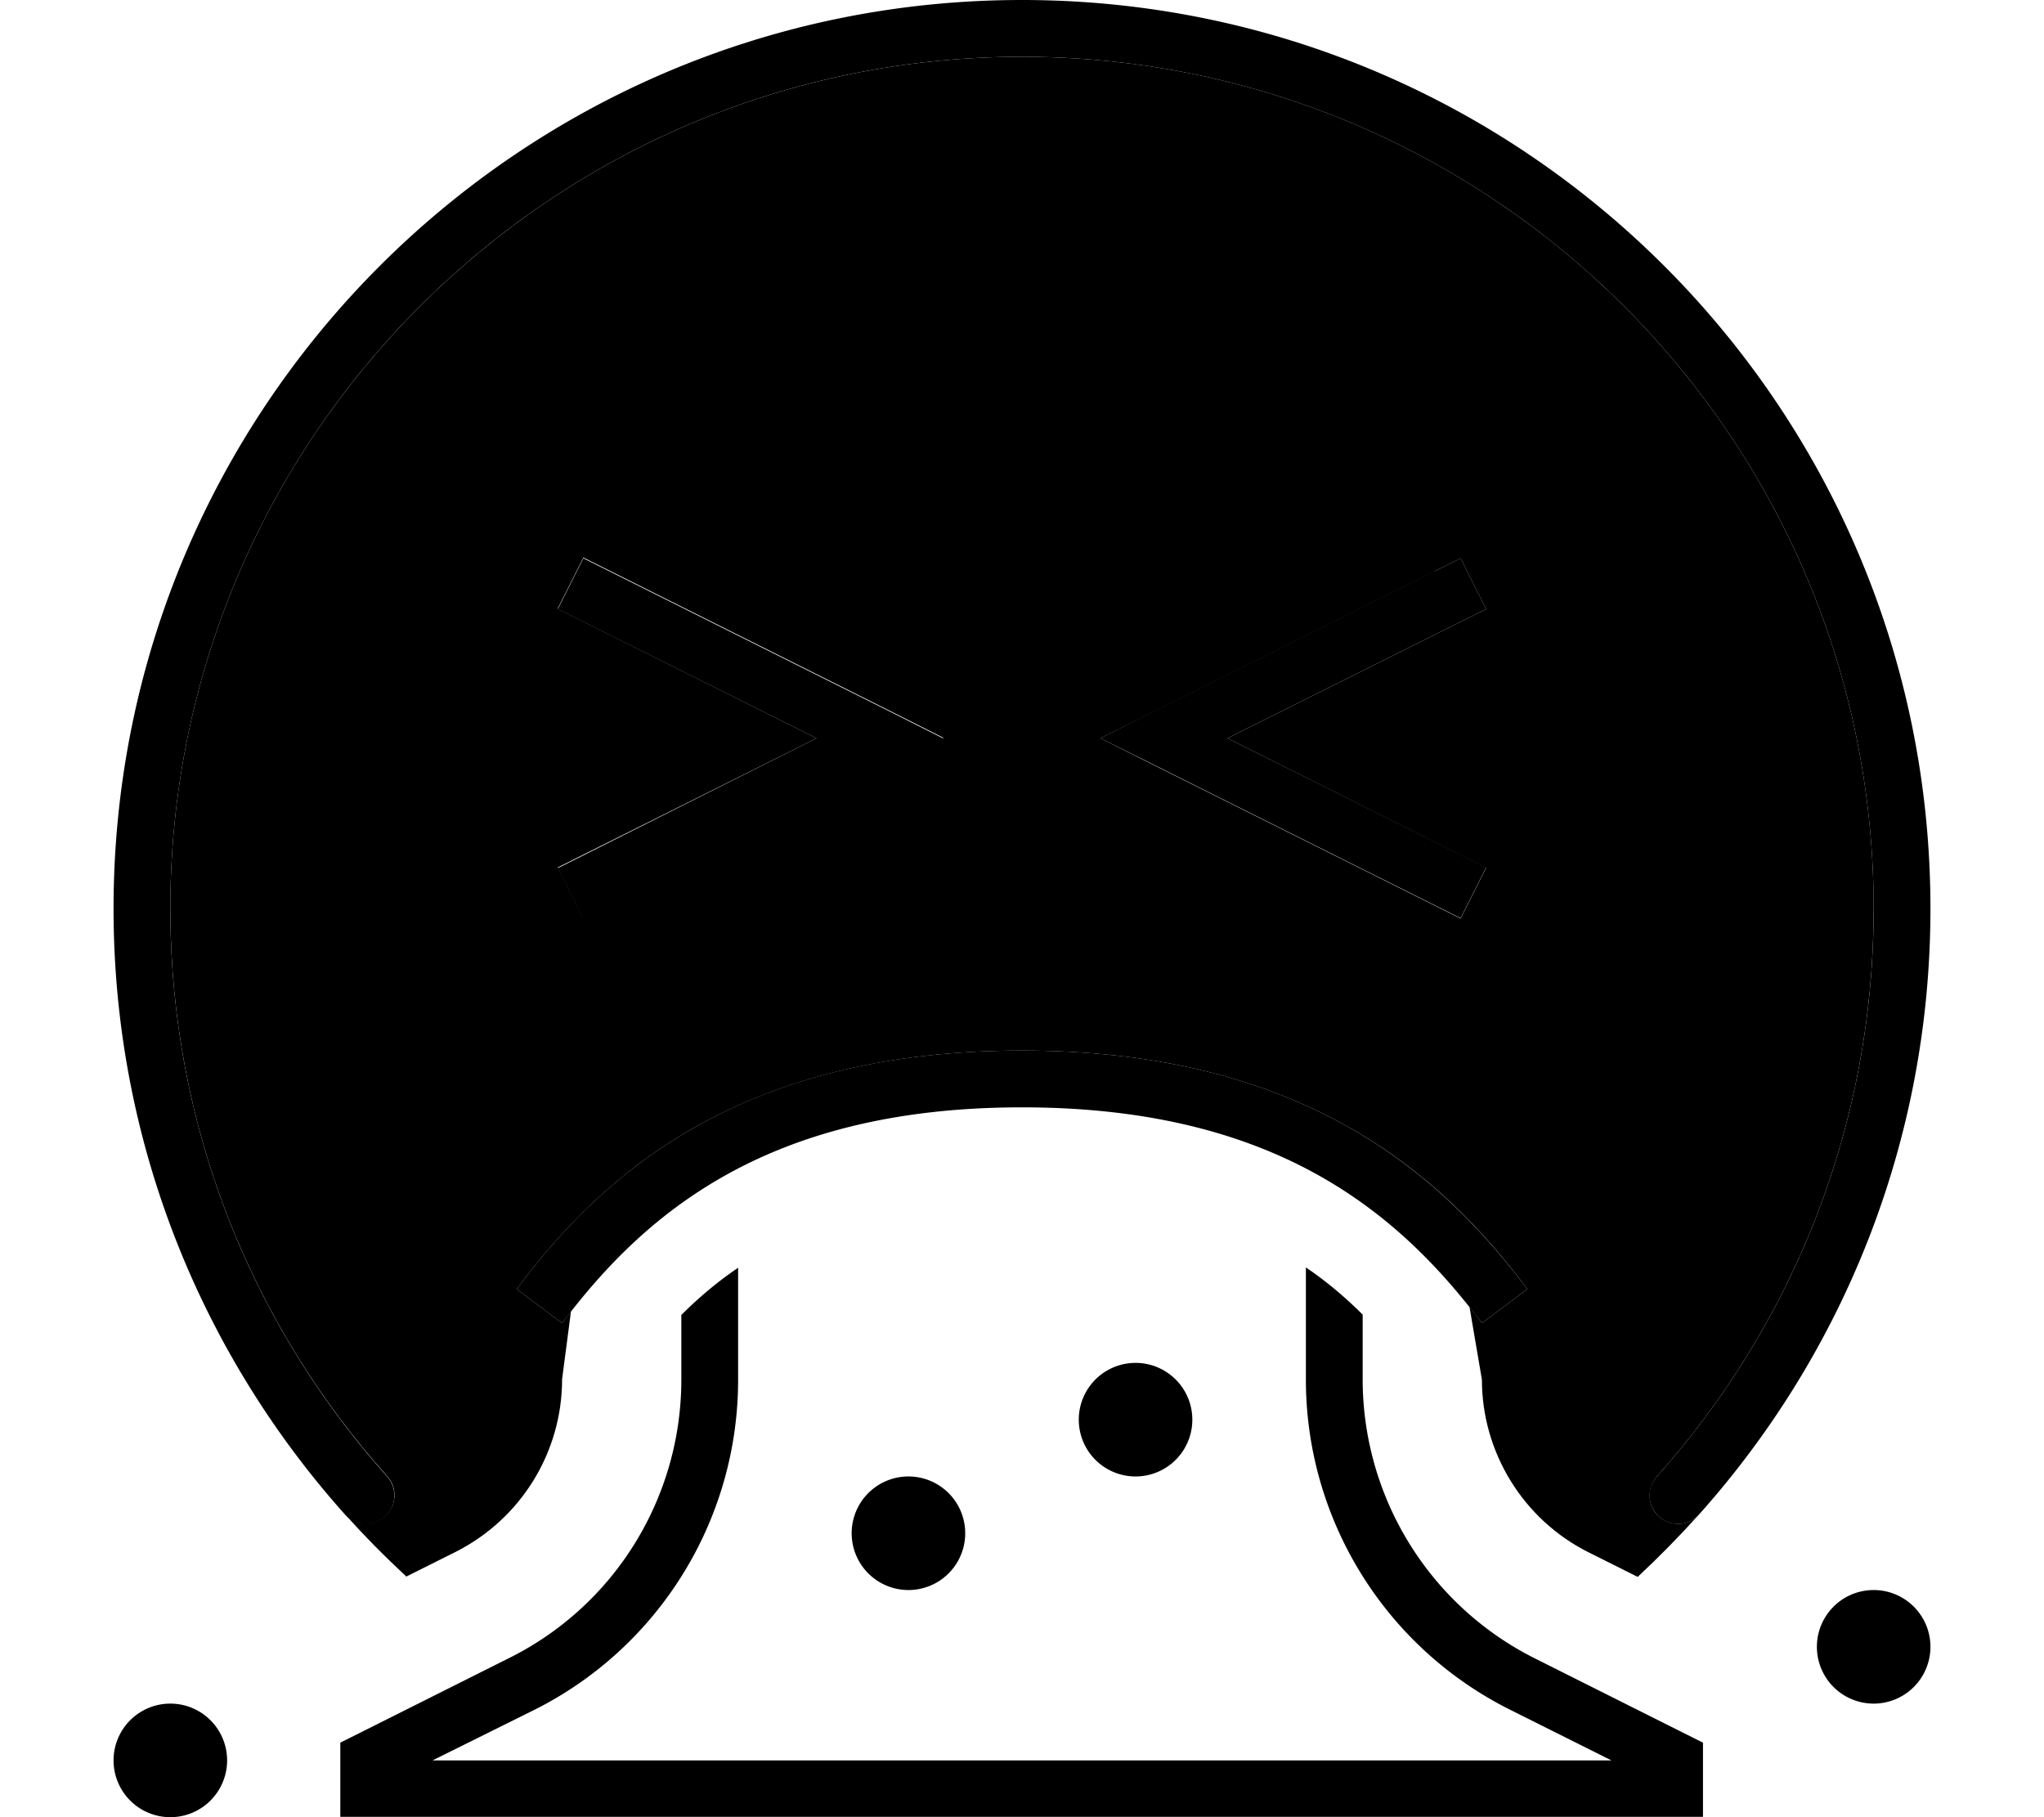 <svg xmlns="http://www.w3.org/2000/svg" viewBox="0 0 576 512"><path class="pr-icon-duotone-secondary" d="M48 256C48 123.5 155.5 16 288 16s240 107.5 240 240c0 61.5-23.1 117.5-61.1 160c-2.9 3.3-2.7 8.4 .6 11.3c3.3 2.9 8.3 2.7 11.2-.5c-5.5 6.1-11.2 11.9-17.2 17.5l-13.8-6.9c-18.4-9.2-30.1-28.1-30.1-48.7l-3.5-20.5c1.2 1.5 2.4 3.1 3.5 4.6l12.8-9.6C418 346.6 402 329.7 379 317c-22.9-12.7-52.3-21-91-21s-68.1 8.3-91.1 21c-22.9 12.7-38.9 29.6-51.3 46.2l12.8 9.6c.8-1.1 1.6-2.2 2.5-3.3l-2.5 19.1c0 20.6-11.6 39.4-30.1 48.7l-13.8 6.9c-6-5.6-11.8-11.4-17.3-17.6c3 3.3 8 3.5 11.3 .6c3.3-2.9 3.6-8 .6-11.3C71.1 373.5 48 317.5 48 256zm109.3-84.4l7.2 3.6L230.1 208l-65.7 32.8-7.2 3.6 7.2 14.3 7.2-3.6 80-40 14.3-7.2-14.3-7.2-80-40-7.2-3.6-7.2 14.3zM310.1 208l14.3 7.2 80 40 7.2 3.6 7.2-14.3-7.2-3.6L345.9 208l65.7-32.8 7.2-3.6-7.2-14.3-7.2 3.6-80 40L310.1 208z"/><path class="pr-icon-duotone-primary" d="M288 16C155.5 16 48 123.5 48 256c0 61.5 23.1 117.5 61.1 160c2.9 3.3 2.7 8.4-.6 11.3s-8.3 2.7-11.3-.6C56.7 381.4 32 321.6 32 256C32 114.6 146.6 0 288 0S544 114.6 544 256c0 65.6-24.7 125.4-65.2 170.7c-2.9 3.3-8 3.6-11.3 .6s-3.6-8-.6-11.3c38-42.5 61.1-98.5 61.1-160C528 123.5 420.5 16 288 16zM164.4 157.3l7.2 3.6 80 40 14.3 7.2-14.3 7.2-80 40-7.2 3.6-7.2-14.3 7.2-3.6L230.1 208l-65.7-32.8-7.2-3.6 7.2-14.3zm240 3.6l7.2-3.6 7.2 14.3-7.2 3.6L345.9 208l65.7 32.8 7.2 3.6-7.2 14.3-7.2-3.6-80-40L310.1 208l14.3-7.2 80-40zM32 496a16 16 0 1 1 32 0 16 16 0 1 1 -32 0zm496-48a16 16 0 1 1 0 32 16 16 0 1 1 0-32zM304 400a16 16 0 1 1 32 0 16 16 0 1 1 -32 0zm-48 16a16 16 0 1 1 0 32 16 16 0 1 1 0-32zm-51.3-85c-20.3 11.3-34.7 26.4-46.3 41.8l-12.8-9.6C158 346.6 174 329.7 196.9 317c22.9-12.7 52.3-21 91.1-21s68.1 8.3 91 21c22.9 12.7 38.9 29.6 51.4 46.2l-12.8 9.6c-11.6-15.4-26-30.5-46.3-41.8c-20.3-11.3-46.9-19-83.3-19s-63 7.7-83.3 19zM368 360l0-2.9c5.9 4 11.2 8.5 16 13.3l0 18.2c0 33.3 18.8 63.8 48.6 78.7l42.9 21.5 4.4 2.2 0 4.9 0 8 0 8-8 0-368 0-8 0 0-8 0-8 0-4.9 4.4-2.2 42.9-21.5C173.2 452.5 192 422 192 388.7l0-18.2c4.8-4.8 10.1-9.3 16-13.3l0 2.9 0 28.7c0 39.4-22.3 75.4-57.5 93L121.9 496l332.2 0-28.6-14.3c-35.2-17.6-57.5-53.6-57.5-93l0-28.7z"/></svg>